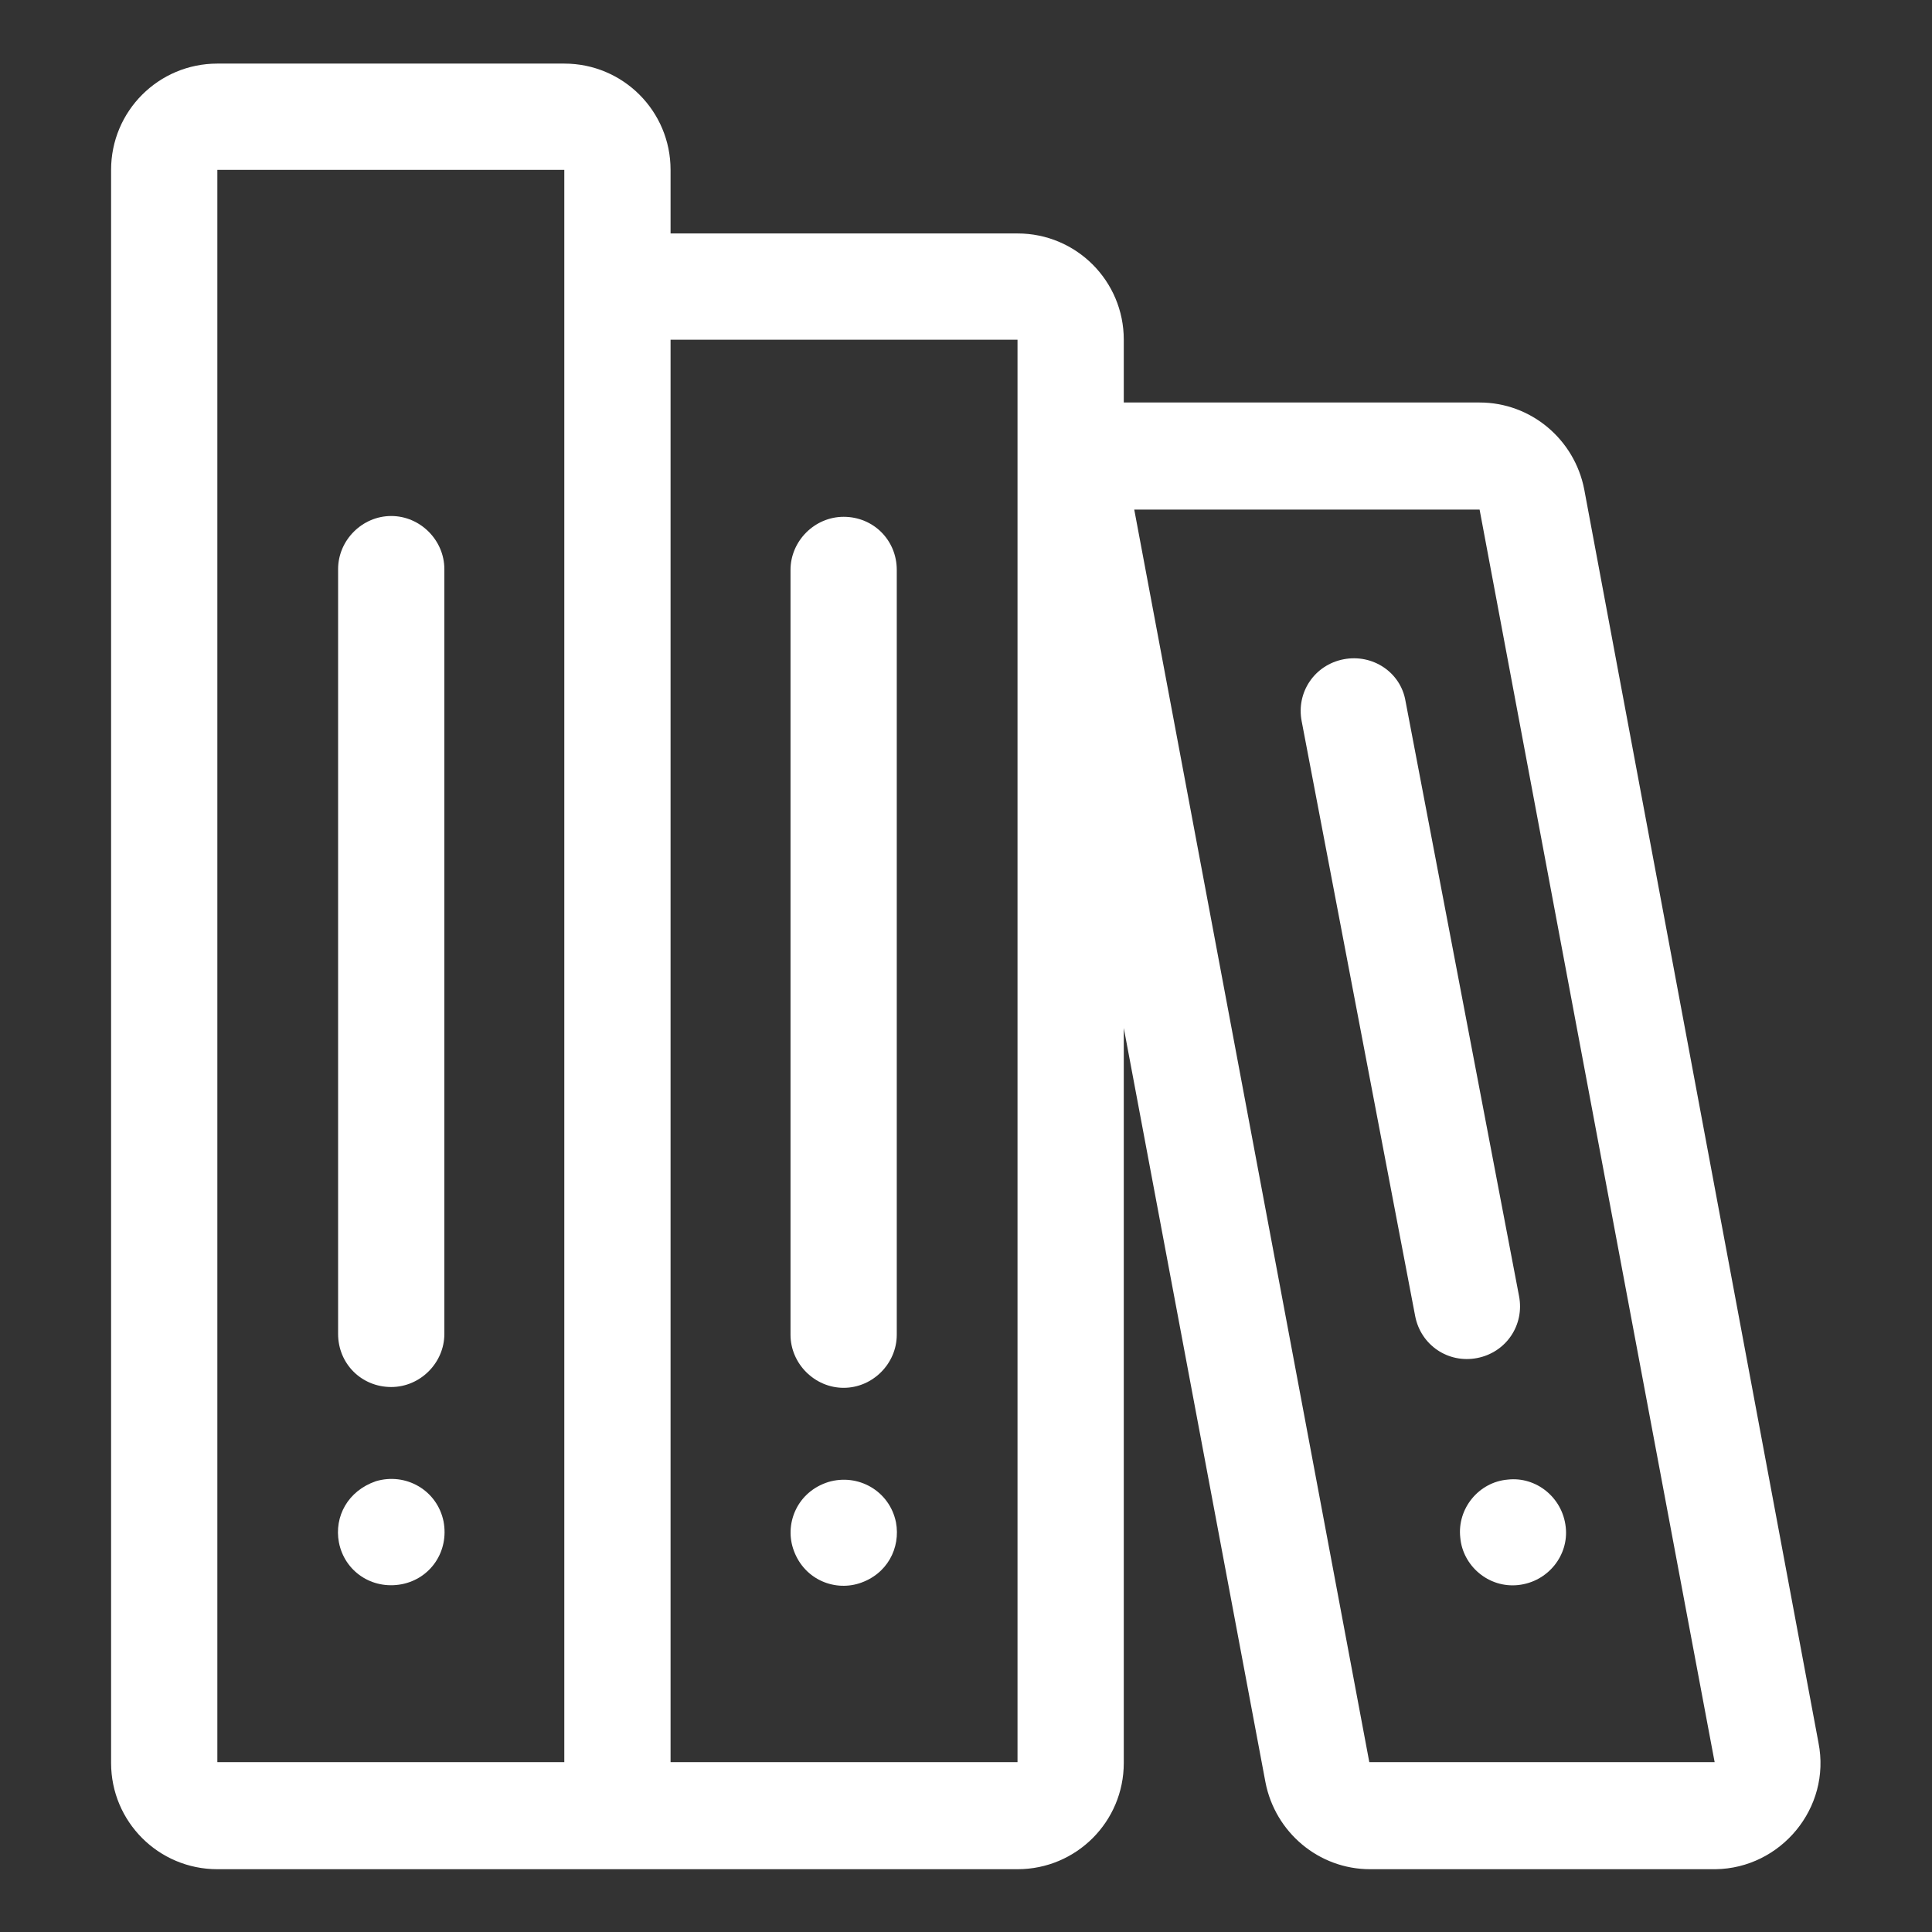 <?xml version="1.0" encoding="utf-8"?>
<!-- Generator: Adobe Illustrator 23.0.3, SVG Export Plug-In . SVG Version: 6.00 Build 0)  -->
<svg version="1.1" id="Layer_1" xmlns="http://www.w3.org/2000/svg" xmlns:xlink="http://www.w3.org/1999/xlink" x="0px" y="0px"
	 viewBox="0 0 24 24" style="enable-background:new 0 0 24 24;" xml:space="preserve">
<rect x="0" y="0" width="24" height="24" fill="#333333" stroke="none"/>
<style type="text/css">
	.st0{fill:#606161;}
	.st1{fill:#FFFFFF;}
</style>
<g>
	<path class="st0" d="M111.09,13.85c0,2.43-0.77,4.74-2.24,6.68c-0.29,0.38-0.83,0.46-1.21,0.17c-0.38-0.29-0.46-0.83-0.17-1.21
		c1.23-1.63,1.89-3.58,1.89-5.63c0-5.17-4.19-9.35-9.35-9.35c-5.17,0-9.35,4.18-9.35,9.35c0,2.05,0.65,4,1.89,5.63
		c0.29,0.38,0.21,0.92-0.17,1.21c-0.38,0.29-0.92,0.21-1.21-0.17c-1.46-1.94-2.24-4.24-2.24-6.68c0-6.13,4.96-11.08,11.09-11.08
		C106.13,2.77,111.09,7.73,111.09,13.85z M105.49,8.64c0.34,0.34,0.34,0.89,0,1.22l-2.82,2.82c0.23,0.43,0.36,0.92,0.36,1.44
		c0,1.67-1.36,3.03-3.03,3.03c-1.67,0-3.03-1.36-3.03-3.03c0-1.67,1.36-3.03,3.03-3.03c0.52,0,1.01,0.13,1.44,0.36l2.82-2.82
		C104.6,8.3,105.15,8.3,105.49,8.64z M101.3,14.13c0-0.72-0.58-1.3-1.3-1.3s-1.3,0.58-1.3,1.3c0,0.72,0.58,1.3,1.3,1.3
		S101.3,14.84,101.3,14.13z"/>
</g>
<path class="st0" d="M65.23,6.22c-0.05-0.05-5.1-5.1-5.17-5.17c-0.16-0.16-0.38-0.25-0.62-0.25H47.4c-0.48,0-0.87,0.39-0.87,0.87
	v20.65c0,0.48,0.39,0.87,0.87,0.87H64.6c0.48,0,0.87-0.39,0.87-0.87V6.84C65.48,6.61,65.39,6.39,65.23,6.22z M60.32,3.79l2.17,2.17
	h-2.17V3.79z M48.27,21.45V2.55h10.3v4.29c0,0.48,0.39,0.87,0.87,0.87h4.29v13.74H48.27z M62.04,12c0,0.48-0.39,0.87-0.87,0.87
	H50.84c-0.48,0-0.87-0.39-0.87-0.87s0.39-0.87,0.87-0.87h10.32C61.65,11.13,62.04,11.52,62.04,12z M49.96,5.12
	c0-0.48,0.39-0.87,0.87-0.87h3.44c0.48,0,0.87,0.39,0.87,0.87s-0.39,0.87-0.87,0.87h-3.44C50.35,5.99,49.96,5.6,49.96,5.12z
	 M62.04,17.16c0,0.48-0.39,0.87-0.87,0.87H50.84c-0.48,0-0.87-0.39-0.87-0.87s0.39-0.87,0.87-0.87h10.32
	C61.65,16.29,62.04,16.68,62.04,17.16z"/>
<g>
	<path class="st1" d="M22.59,21.65L19.68,6.08c-0.12-0.62-0.66-1.08-1.3-1.08h-4.42V4.22c0-0.73-0.59-1.32-1.32-1.32H8.33V2.11
		c0-0.73-0.59-1.32-1.32-1.32H2.7c-0.73,0-1.32,0.59-1.32,1.32v19.79c0,0.73,0.59,1.32,1.32,1.32h9.94c0.73,0,1.32-0.59,1.32-1.32
		v-9.13l1.76,9.37c0.12,0.62,0.66,1.08,1.3,1.08h4.29C22.12,23.21,22.75,22.46,22.59,21.65z M7.01,21.89H2.7V2.11h4.31V21.89z
		 M12.64,21.89H8.33V4.22h4.31C12.64,22.29,12.64,21.89,12.64,21.89z M21.3,21.89h-4.29L14.09,6.33h4.29
		C21.37,22.27,21.3,21.89,21.3,21.89z"/>
	<path class="st1" d="M4.86,17.23c0.36,0,0.66-0.3,0.66-0.66v-9.5c0-0.36-0.3-0.66-0.66-0.66c-0.36,0-0.66,0.3-0.66,0.66v9.5
		C4.2,16.94,4.49,17.23,4.86,17.23z"/>
	<path class="st1" d="M4.21,19.16c0.07,0.36,0.41,0.59,0.78,0.52c0.36-0.07,0.59-0.41,0.52-0.78c-0.08-0.39-0.47-0.61-0.84-0.5
		C4.32,18.52,4.15,18.84,4.21,19.16z"/>
	<path class="st1" d="M10.48,6.42c-0.36,0-0.66,0.3-0.66,0.66v9.5c0,0.36,0.3,0.66,0.66,0.66c0.36,0,0.66-0.3,0.66-0.66v-9.5
		C11.14,6.71,10.85,6.42,10.48,6.42z"/>
	<path class="st1" d="M11.13,18.91c-0.08-0.39-0.47-0.61-0.84-0.5c-0.38,0.12-0.54,0.5-0.44,0.82c0.12,0.38,0.5,0.54,0.82,0.44
		C11.02,19.56,11.19,19.23,11.13,18.91L11.13,18.91z"/>
	<path class="st1" d="M16.69,8.19c-0.36,0.07-0.59,0.41-0.52,0.77l1.41,7.39c0.07,0.36,0.41,0.59,0.77,0.52
		c0.36-0.07,0.59-0.41,0.52-0.77l-1.41-7.39C17.4,8.35,17.05,8.12,16.69,8.19L16.69,8.19z"/>
	<path class="st1" d="M18.73,18.38c-0.36,0.03-0.63,0.36-0.59,0.72c0.03,0.35,0.35,0.63,0.72,0.59c0.37-0.04,0.63-0.37,0.59-0.72
		C19.41,18.6,19.08,18.34,18.73,18.38z"/>
</g>
</svg>
